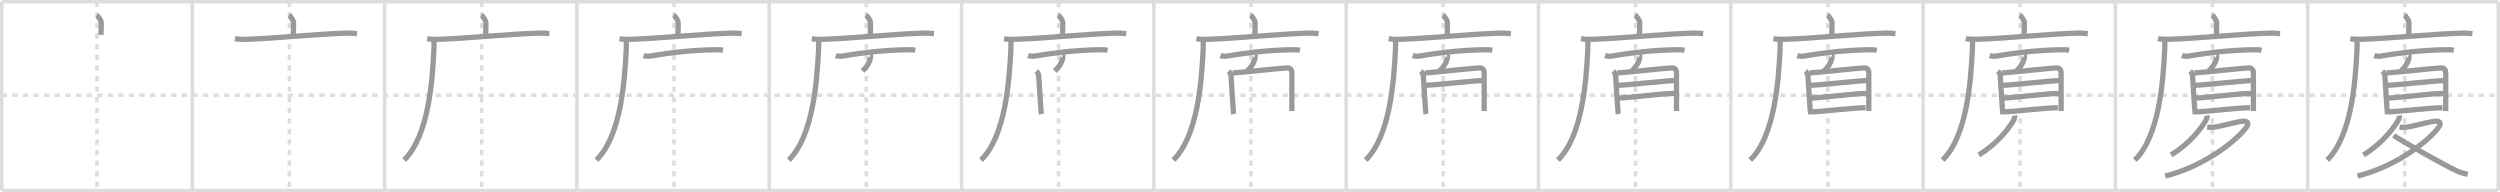 <svg width="1417px" height="109px" viewBox="0 0 1417 109" xmlns="http://www.w3.org/2000/svg" xmlns:xlink="http://www.w3.org/1999/xlink" xml:space="preserve" version="1.1" baseProfile="full">
<line x1="1" y1="1" x2="1416" y2="1" style="stroke:#ddd;stroke-width:2"></line>
<line x1="1" y1="1" x2="1" y2="108" style="stroke:#ddd;stroke-width:2"></line>
<line x1="1" y1="108" x2="1416" y2="108" style="stroke:#ddd;stroke-width:2"></line>
<line x1="1416" y1="1" x2="1416" y2="108" style="stroke:#ddd;stroke-width:2"></line>
<line x1="109" y1="1" x2="109" y2="108" style="stroke:#ddd;stroke-width:2"></line>
<line x1="218" y1="1" x2="218" y2="108" style="stroke:#ddd;stroke-width:2"></line>
<line x1="327" y1="1" x2="327" y2="108" style="stroke:#ddd;stroke-width:2"></line>
<line x1="436" y1="1" x2="436" y2="108" style="stroke:#ddd;stroke-width:2"></line>
<line x1="545" y1="1" x2="545" y2="108" style="stroke:#ddd;stroke-width:2"></line>
<line x1="654" y1="1" x2="654" y2="108" style="stroke:#ddd;stroke-width:2"></line>
<line x1="763" y1="1" x2="763" y2="108" style="stroke:#ddd;stroke-width:2"></line>
<line x1="872" y1="1" x2="872" y2="108" style="stroke:#ddd;stroke-width:2"></line>
<line x1="981" y1="1" x2="981" y2="108" style="stroke:#ddd;stroke-width:2"></line>
<line x1="1090" y1="1" x2="1090" y2="108" style="stroke:#ddd;stroke-width:2"></line>
<line x1="1199" y1="1" x2="1199" y2="108" style="stroke:#ddd;stroke-width:2"></line>
<line x1="1308" y1="1" x2="1308" y2="108" style="stroke:#ddd;stroke-width:2"></line>
<line x1="1" y1="54" x2="1416" y2="54" style="stroke:#ddd;stroke-width:2;stroke-dasharray:3 3"></line>
<line x1="55" y1="1" x2="55" y2="108" style="stroke:#ddd;stroke-width:2;stroke-dasharray:3 3"></line>
<line x1="164" y1="1" x2="164" y2="108" style="stroke:#ddd;stroke-width:2;stroke-dasharray:3 3"></line>
<line x1="273" y1="1" x2="273" y2="108" style="stroke:#ddd;stroke-width:2;stroke-dasharray:3 3"></line>
<line x1="382" y1="1" x2="382" y2="108" style="stroke:#ddd;stroke-width:2;stroke-dasharray:3 3"></line>
<line x1="491" y1="1" x2="491" y2="108" style="stroke:#ddd;stroke-width:2;stroke-dasharray:3 3"></line>
<line x1="600" y1="1" x2="600" y2="108" style="stroke:#ddd;stroke-width:2;stroke-dasharray:3 3"></line>
<line x1="709" y1="1" x2="709" y2="108" style="stroke:#ddd;stroke-width:2;stroke-dasharray:3 3"></line>
<line x1="818" y1="1" x2="818" y2="108" style="stroke:#ddd;stroke-width:2;stroke-dasharray:3 3"></line>
<line x1="927" y1="1" x2="927" y2="108" style="stroke:#ddd;stroke-width:2;stroke-dasharray:3 3"></line>
<line x1="1036" y1="1" x2="1036" y2="108" style="stroke:#ddd;stroke-width:2;stroke-dasharray:3 3"></line>
<line x1="1145" y1="1" x2="1145" y2="108" style="stroke:#ddd;stroke-width:2;stroke-dasharray:3 3"></line>
<line x1="1254" y1="1" x2="1254" y2="108" style="stroke:#ddd;stroke-width:2;stroke-dasharray:3 3"></line>
<line x1="1363" y1="1" x2="1363" y2="108" style="stroke:#ddd;stroke-width:2;stroke-dasharray:3 3"></line>
<path d="M54.81,8.63c0.76,0.38,2.36,2.88,2.51,3.65c0.15,0.77,0.08,2.65-0.07,7.46" style="fill:none;stroke:#999;stroke-width:3"></path>

<path d="M163.81,8.63c0.76,0.38,2.36,2.88,2.51,3.65c0.15,0.77,0.08,2.65-0.07,7.46" style="fill:none;stroke:#999;stroke-width:3"></path>
<path d="M133.13,21.95c1.65,0.33,4.67,0.38,6.32,0.33c17.16-0.55,40.52-3.06,57.15-3.5c2.75-0.07,4.4,0.16,5.77,0.32" style="fill:none;stroke:#999;stroke-width:3"></path>

<path d="M272.81,8.63c0.76,0.38,2.36,2.88,2.51,3.65c0.15,0.77,0.08,2.65-0.07,7.46" style="fill:none;stroke:#999;stroke-width:3"></path>
<path d="M242.13,21.95c1.65,0.33,4.67,0.38,6.32,0.33c17.16-0.55,40.52-3.06,57.15-3.5c2.75-0.07,4.4,0.16,5.77,0.32" style="fill:none;stroke:#999;stroke-width:3"></path>
<path d="M245.99,23c0.05,1.61,0.03,4.14-0.1,6.45C245.0,45.75,243.0,77,229.06,90.72" style="fill:none;stroke:#999;stroke-width:3"></path>

<path d="M381.81,8.63c0.76,0.38,2.36,2.88,2.51,3.65c0.15,0.77,0.08,2.65-0.07,7.46" style="fill:none;stroke:#999;stroke-width:3"></path>
<path d="M351.13,21.95c1.65,0.33,4.67,0.38,6.32,0.33c17.16-0.55,40.52-3.06,57.15-3.5c2.75-0.07,4.4,0.16,5.77,0.32" style="fill:none;stroke:#999;stroke-width:3"></path>
<path d="M354.99,23c0.05,1.61,0.03,4.14-0.1,6.45C354.0,45.75,352.0,77,338.06,90.72" style="fill:none;stroke:#999;stroke-width:3"></path>
<path d="M364.71,31.5c0.94,0.32,2.68,0.47,3.61,0.32c3.81-0.62,20.17-3.56,38.19-3.64c1.57-0.01,2.51,0.15,3.3,0.31" style="fill:none;stroke:#999;stroke-width:3"></path>

<path d="M490.81,8.63c0.76,0.38,2.36,2.88,2.51,3.65c0.15,0.77,0.08,2.65-0.07,7.46" style="fill:none;stroke:#999;stroke-width:3"></path>
<path d="M460.13,21.95c1.65,0.33,4.67,0.38,6.32,0.33c17.16-0.55,40.52-3.06,57.15-3.5c2.75-0.07,4.4,0.16,5.77,0.32" style="fill:none;stroke:#999;stroke-width:3"></path>
<path d="M463.99,23c0.05,1.61,0.03,4.14-0.1,6.45C463.0,45.75,461.0,77,447.06,90.72" style="fill:none;stroke:#999;stroke-width:3"></path>
<path d="M473.71,31.5c0.94,0.32,2.68,0.47,3.61,0.32c3.81-0.62,20.17-3.56,38.19-3.64c1.57-0.01,2.51,0.15,3.3,0.31" style="fill:none;stroke:#999;stroke-width:3"></path>
<path d="M493.29,31.16c0.26,0.09,0.07,2.04-0.04,2.35c-0.83,2.57-1.88,4.34-4.38,6.73" style="fill:none;stroke:#999;stroke-width:3"></path>

<path d="M599.81,8.63c0.76,0.38,2.36,2.88,2.51,3.65c0.15,0.77,0.08,2.65-0.07,7.46" style="fill:none;stroke:#999;stroke-width:3"></path>
<path d="M569.13,21.95c1.65,0.33,4.67,0.38,6.32,0.33c17.16-0.55,40.52-3.06,57.15-3.5c2.75-0.07,4.4,0.16,5.77,0.32" style="fill:none;stroke:#999;stroke-width:3"></path>
<path d="M572.99,23c0.05,1.61,0.03,4.14-0.1,6.45C572.0,45.75,570.0,77,556.06,90.72" style="fill:none;stroke:#999;stroke-width:3"></path>
<path d="M582.71,31.5c0.94,0.32,2.68,0.47,3.61,0.32c3.81-0.62,20.17-3.56,38.19-3.64c1.57-0.01,2.51,0.15,3.3,0.31" style="fill:none;stroke:#999;stroke-width:3"></path>
<path d="M602.29,31.16c0.26,0.09,0.07,2.04-0.04,2.35c-0.83,2.57-1.88,4.34-4.38,6.73" style="fill:none;stroke:#999;stroke-width:3"></path>
<path d="M587.38,40.3c0.55,0.54,1.35,1.78,1.35,2.5c0,0.72,1.32,21.11,1.5,21.83" style="fill:none;stroke:#999;stroke-width:3"></path>

<path d="M708.81,8.63c0.76,0.38,2.36,2.88,2.51,3.65c0.15,0.77,0.08,2.65-0.07,7.46" style="fill:none;stroke:#999;stroke-width:3"></path>
<path d="M678.13,21.95c1.65,0.33,4.67,0.38,6.32,0.33c17.16-0.55,40.52-3.06,57.15-3.5c2.75-0.07,4.4,0.16,5.77,0.32" style="fill:none;stroke:#999;stroke-width:3"></path>
<path d="M681.99,23c0.05,1.61,0.03,4.14-0.1,6.45C681.0,45.75,679.0,77,665.06,90.72" style="fill:none;stroke:#999;stroke-width:3"></path>
<path d="M691.71,31.5c0.94,0.32,2.68,0.47,3.61,0.32c3.81-0.62,20.17-3.56,38.19-3.64c1.57-0.01,2.51,0.15,3.3,0.31" style="fill:none;stroke:#999;stroke-width:3"></path>
<path d="M711.29,31.16c0.26,0.09,0.07,2.04-0.04,2.35c-0.83,2.57-1.88,4.34-4.38,6.73" style="fill:none;stroke:#999;stroke-width:3"></path>
<path d="M696.38,40.3c0.55,0.54,1.35,1.78,1.35,2.5c0,0.72,1.32,21.11,1.5,21.83" style="fill:none;stroke:#999;stroke-width:3"></path>
<path d="M698.64,41.36c3.1-0.09,28.25-2.87,31.08-2.87c1.29,0,2.5,0.7,2.51,2.85c0,0.88,0.01,13.17,0.01,21.62" style="fill:none;stroke:#999;stroke-width:3"></path>

<path d="M817.81,8.63c0.76,0.38,2.36,2.88,2.51,3.65c0.15,0.77,0.08,2.65-0.07,7.46" style="fill:none;stroke:#999;stroke-width:3"></path>
<path d="M787.13,21.95c1.65,0.33,4.67,0.38,6.32,0.33c17.16-0.55,40.52-3.06,57.15-3.5c2.75-0.07,4.4,0.16,5.77,0.32" style="fill:none;stroke:#999;stroke-width:3"></path>
<path d="M790.99,23c0.05,1.61,0.03,4.14-0.1,6.45C790.0,45.75,788.0,77,774.06,90.72" style="fill:none;stroke:#999;stroke-width:3"></path>
<path d="M800.71,31.5c0.94,0.32,2.68,0.47,3.61,0.32c3.81-0.62,20.17-3.56,38.19-3.64c1.57-0.01,2.51,0.15,3.3,0.31" style="fill:none;stroke:#999;stroke-width:3"></path>
<path d="M820.29,31.16c0.26,0.09,0.07,2.04-0.04,2.35c-0.83,2.57-1.88,4.34-4.38,6.73" style="fill:none;stroke:#999;stroke-width:3"></path>
<path d="M805.38,40.3c0.55,0.54,1.35,1.78,1.35,2.5c0,0.72,1.32,21.11,1.5,21.83" style="fill:none;stroke:#999;stroke-width:3"></path>
<path d="M807.64,41.36c3.1-0.09,28.25-2.87,31.08-2.87c1.29,0,2.5,0.7,2.51,2.85c0,0.88,0.01,13.17,0.01,21.62" style="fill:none;stroke:#999;stroke-width:3"></path>
<path d="M808.09,48.33c6.11-0.12,27.4-2.66,32.38-2.66" style="fill:none;stroke:#999;stroke-width:3"></path>

<path d="M926.81,8.63c0.76,0.38,2.36,2.88,2.51,3.65c0.15,0.77,0.08,2.65-0.07,7.46" style="fill:none;stroke:#999;stroke-width:3"></path>
<path d="M896.13,21.95c1.65,0.33,4.67,0.38,6.32,0.33c17.16-0.55,40.52-3.06,57.15-3.5c2.75-0.07,4.4,0.16,5.77,0.32" style="fill:none;stroke:#999;stroke-width:3"></path>
<path d="M899.99,23c0.05,1.61,0.03,4.14-0.1,6.45C899.0,45.75,897.0,77,883.06,90.72" style="fill:none;stroke:#999;stroke-width:3"></path>
<path d="M909.71,31.5c0.94,0.32,2.68,0.47,3.61,0.32c3.81-0.62,20.17-3.56,38.19-3.64c1.57-0.01,2.51,0.15,3.3,0.31" style="fill:none;stroke:#999;stroke-width:3"></path>
<path d="M929.29,31.16c0.26,0.09,0.07,2.04-0.04,2.35c-0.83,2.57-1.88,4.34-4.38,6.73" style="fill:none;stroke:#999;stroke-width:3"></path>
<path d="M914.38,40.3c0.55,0.54,1.35,1.78,1.35,2.5c0,0.72,1.32,21.11,1.5,21.83" style="fill:none;stroke:#999;stroke-width:3"></path>
<path d="M916.64,41.36c3.1-0.09,28.25-2.87,31.08-2.87c1.29,0,2.5,0.7,2.51,2.85c0,0.88,0.01,13.17,0.01,21.62" style="fill:none;stroke:#999;stroke-width:3"></path>
<path d="M917.09,48.33c6.11-0.12,27.4-2.66,32.38-2.66" style="fill:none;stroke:#999;stroke-width:3"></path>
<path d="M917.34,55.58c8.21-0.3,23.79-2.6,31.76-2.6" style="fill:none;stroke:#999;stroke-width:3"></path>

<path d="M1035.81,8.63c0.76,0.38,2.36,2.88,2.51,3.65c0.15,0.77,0.08,2.65-0.07,7.46" style="fill:none;stroke:#999;stroke-width:3"></path>
<path d="M1005.13,21.95c1.65,0.33,4.67,0.38,6.32,0.33c17.16-0.55,40.52-3.06,57.15-3.5c2.75-0.07,4.4,0.16,5.77,0.32" style="fill:none;stroke:#999;stroke-width:3"></path>
<path d="M1008.99,23c0.05,1.61,0.03,4.14-0.1,6.45C1008.0,45.75,1006.0,77,992.06,90.72" style="fill:none;stroke:#999;stroke-width:3"></path>
<path d="M1018.71,31.5c0.94,0.32,2.68,0.47,3.61,0.32c3.81-0.62,20.17-3.56,38.19-3.64c1.57-0.01,2.51,0.15,3.3,0.31" style="fill:none;stroke:#999;stroke-width:3"></path>
<path d="M1038.29,31.16c0.26,0.09,0.07,2.04-0.04,2.35c-0.83,2.57-1.88,4.34-4.38,6.73" style="fill:none;stroke:#999;stroke-width:3"></path>
<path d="M1023.38,40.3c0.55,0.54,1.35,1.78,1.35,2.5c0,0.72,1.32,21.11,1.5,21.83" style="fill:none;stroke:#999;stroke-width:3"></path>
<path d="M1025.64,41.36c3.1-0.09,28.25-2.87,31.08-2.87c1.29,0,2.5,0.7,2.51,2.85c0,0.88,0.01,13.17,0.01,21.62" style="fill:none;stroke:#999;stroke-width:3"></path>
<path d="M1026.09,48.33c6.11-0.12,27.4-2.66,32.38-2.66" style="fill:none;stroke:#999;stroke-width:3"></path>
<path d="M1026.34,55.58c8.21-0.3,23.79-2.6,31.76-2.6" style="fill:none;stroke:#999;stroke-width:3"></path>
<path d="M1026.13,63.4c6.16,0,23.32-2.33,31.29-2.33" style="fill:none;stroke:#999;stroke-width:3"></path>

<path d="M1144.81,8.63c0.76,0.38,2.36,2.88,2.51,3.65c0.15,0.77,0.08,2.65-0.07,7.46" style="fill:none;stroke:#999;stroke-width:3"></path>
<path d="M1114.13,21.95c1.65,0.33,4.67,0.38,6.32,0.33c17.16-0.55,40.52-3.06,57.15-3.5c2.75-0.07,4.4,0.16,5.77,0.32" style="fill:none;stroke:#999;stroke-width:3"></path>
<path d="M1117.99,23c0.05,1.61,0.03,4.14-0.1,6.45C1117.0,45.75,1115.0,77,1101.06,90.72" style="fill:none;stroke:#999;stroke-width:3"></path>
<path d="M1127.71,31.5c0.94,0.32,2.68,0.47,3.61,0.32c3.81-0.62,20.17-3.56,38.19-3.64c1.57-0.01,2.51,0.15,3.3,0.31" style="fill:none;stroke:#999;stroke-width:3"></path>
<path d="M1147.29,31.16c0.26,0.09,0.07,2.04-0.04,2.35c-0.83,2.57-1.88,4.34-4.38,6.73" style="fill:none;stroke:#999;stroke-width:3"></path>
<path d="M1132.38,40.3c0.55,0.54,1.35,1.78,1.35,2.5c0,0.72,1.32,21.11,1.5,21.83" style="fill:none;stroke:#999;stroke-width:3"></path>
<path d="M1134.64,41.36c3.1-0.09,28.25-2.87,31.08-2.87c1.29,0,2.5,0.7,2.51,2.85c0,0.88,0.01,13.17,0.01,21.62" style="fill:none;stroke:#999;stroke-width:3"></path>
<path d="M1135.09,48.33c6.11-0.12,27.4-2.66,32.38-2.66" style="fill:none;stroke:#999;stroke-width:3"></path>
<path d="M1135.34,55.58c8.21-0.3,23.79-2.6,31.76-2.6" style="fill:none;stroke:#999;stroke-width:3"></path>
<path d="M1135.13,63.4c6.16,0,23.32-2.33,31.29-2.33" style="fill:none;stroke:#999;stroke-width:3"></path>
<path d="M1141.99,65.45c0.06,0.53-0.21,1.93-0.61,2.62C1138.5,73,1132.0,81.5,1121.58,87.81" style="fill:none;stroke:#999;stroke-width:3"></path>

<path d="M1253.81,8.63c0.76,0.38,2.36,2.88,2.51,3.65c0.15,0.77,0.08,2.65-0.07,7.46" style="fill:none;stroke:#999;stroke-width:3"></path>
<path d="M1223.13,21.95c1.65,0.33,4.67,0.38,6.32,0.33c17.16-0.55,40.52-3.06,57.15-3.5c2.75-0.07,4.4,0.16,5.77,0.32" style="fill:none;stroke:#999;stroke-width:3"></path>
<path d="M1226.99,23c0.05,1.61,0.03,4.14-0.1,6.45C1226.0,45.75,1224.0,77,1210.06,90.72" style="fill:none;stroke:#999;stroke-width:3"></path>
<path d="M1236.71,31.5c0.94,0.32,2.68,0.47,3.61,0.32c3.81-0.62,20.17-3.56,38.19-3.64c1.57-0.01,2.51,0.15,3.3,0.31" style="fill:none;stroke:#999;stroke-width:3"></path>
<path d="M1256.29,31.16c0.26,0.09,0.07,2.04-0.04,2.35c-0.83,2.57-1.88,4.34-4.38,6.73" style="fill:none;stroke:#999;stroke-width:3"></path>
<path d="M1241.38,40.3c0.55,0.54,1.35,1.78,1.35,2.5c0,0.72,1.32,21.11,1.5,21.83" style="fill:none;stroke:#999;stroke-width:3"></path>
<path d="M1243.64,41.36c3.1-0.09,28.25-2.87,31.08-2.87c1.29,0,2.5,0.7,2.51,2.85c0,0.88,0.01,13.17,0.01,21.62" style="fill:none;stroke:#999;stroke-width:3"></path>
<path d="M1244.09,48.33c6.11-0.12,27.4-2.66,32.38-2.66" style="fill:none;stroke:#999;stroke-width:3"></path>
<path d="M1244.34,55.58c8.21-0.3,23.79-2.6,31.76-2.6" style="fill:none;stroke:#999;stroke-width:3"></path>
<path d="M1244.13,63.4c6.16,0,23.32-2.33,31.29-2.33" style="fill:none;stroke:#999;stroke-width:3"></path>
<path d="M1250.99,65.45c0.06,0.53-0.21,1.93-0.61,2.62C1247.5,73,1241.0,81.5,1230.58,87.81" style="fill:none;stroke:#999;stroke-width:3"></path>
<path d="M1251.04,72.19c0.39,0.03,2.17,0,3.29-0.07c3.67-0.24,11.23-2.63,16.48-3.37c3.6-0.51,3.68,1.48,2.76,2.86c-5.04,7.56-24.13,22.76-46.32,28.15" style="fill:none;stroke:#999;stroke-width:3"></path>

<path d="M1362.81,8.63c0.76,0.38,2.36,2.88,2.51,3.65c0.15,0.77,0.08,2.65-0.07,7.46" style="fill:none;stroke:#999;stroke-width:3"></path>
<path d="M1332.13,21.95c1.65,0.33,4.67,0.38,6.32,0.33c17.16-0.55,40.52-3.06,57.15-3.5c2.75-0.07,4.4,0.16,5.77,0.32" style="fill:none;stroke:#999;stroke-width:3"></path>
<path d="M1335.99,23c0.05,1.61,0.03,4.14-0.1,6.45C1335.0,45.75,1333.0,77,1319.06,90.72" style="fill:none;stroke:#999;stroke-width:3"></path>
<path d="M1345.71,31.5c0.94,0.32,2.68,0.47,3.61,0.32c3.81-0.62,20.17-3.56,38.19-3.64c1.57-0.01,2.51,0.15,3.3,0.31" style="fill:none;stroke:#999;stroke-width:3"></path>
<path d="M1365.29,31.16c0.26,0.09,0.07,2.04-0.04,2.35c-0.83,2.57-1.88,4.34-4.38,6.73" style="fill:none;stroke:#999;stroke-width:3"></path>
<path d="M1350.38,40.3c0.55,0.54,1.35,1.78,1.35,2.5c0,0.72,1.32,21.11,1.5,21.83" style="fill:none;stroke:#999;stroke-width:3"></path>
<path d="M1352.64,41.36c3.1-0.09,28.25-2.87,31.08-2.87c1.29,0,2.5,0.7,2.51,2.85c0,0.88,0.01,13.17,0.01,21.62" style="fill:none;stroke:#999;stroke-width:3"></path>
<path d="M1353.09,48.33c6.11-0.12,27.4-2.66,32.38-2.66" style="fill:none;stroke:#999;stroke-width:3"></path>
<path d="M1353.34,55.58c8.21-0.3,23.79-2.6,31.76-2.6" style="fill:none;stroke:#999;stroke-width:3"></path>
<path d="M1353.13,63.4c6.16,0,23.32-2.33,31.29-2.33" style="fill:none;stroke:#999;stroke-width:3"></path>
<path d="M1359.99,65.45c0.06,0.53-0.21,1.93-0.61,2.62C1356.5,73,1350.0,81.5,1339.58,87.81" style="fill:none;stroke:#999;stroke-width:3"></path>
<path d="M1360.04,72.19c0.39,0.03,2.17,0,3.29-0.07c3.67-0.24,11.23-2.63,16.48-3.37c3.6-0.51,3.68,1.48,2.76,2.86c-5.04,7.56-24.13,22.76-46.32,28.15" style="fill:none;stroke:#999;stroke-width:3"></path>
<path d="M1356.69,76.79c5.45,3.66,28.62,16.79,35.96,20.14c2.19,1,3.96,1.48,6.1,1.78" style="fill:none;stroke:#999;stroke-width:3"></path>

</svg>